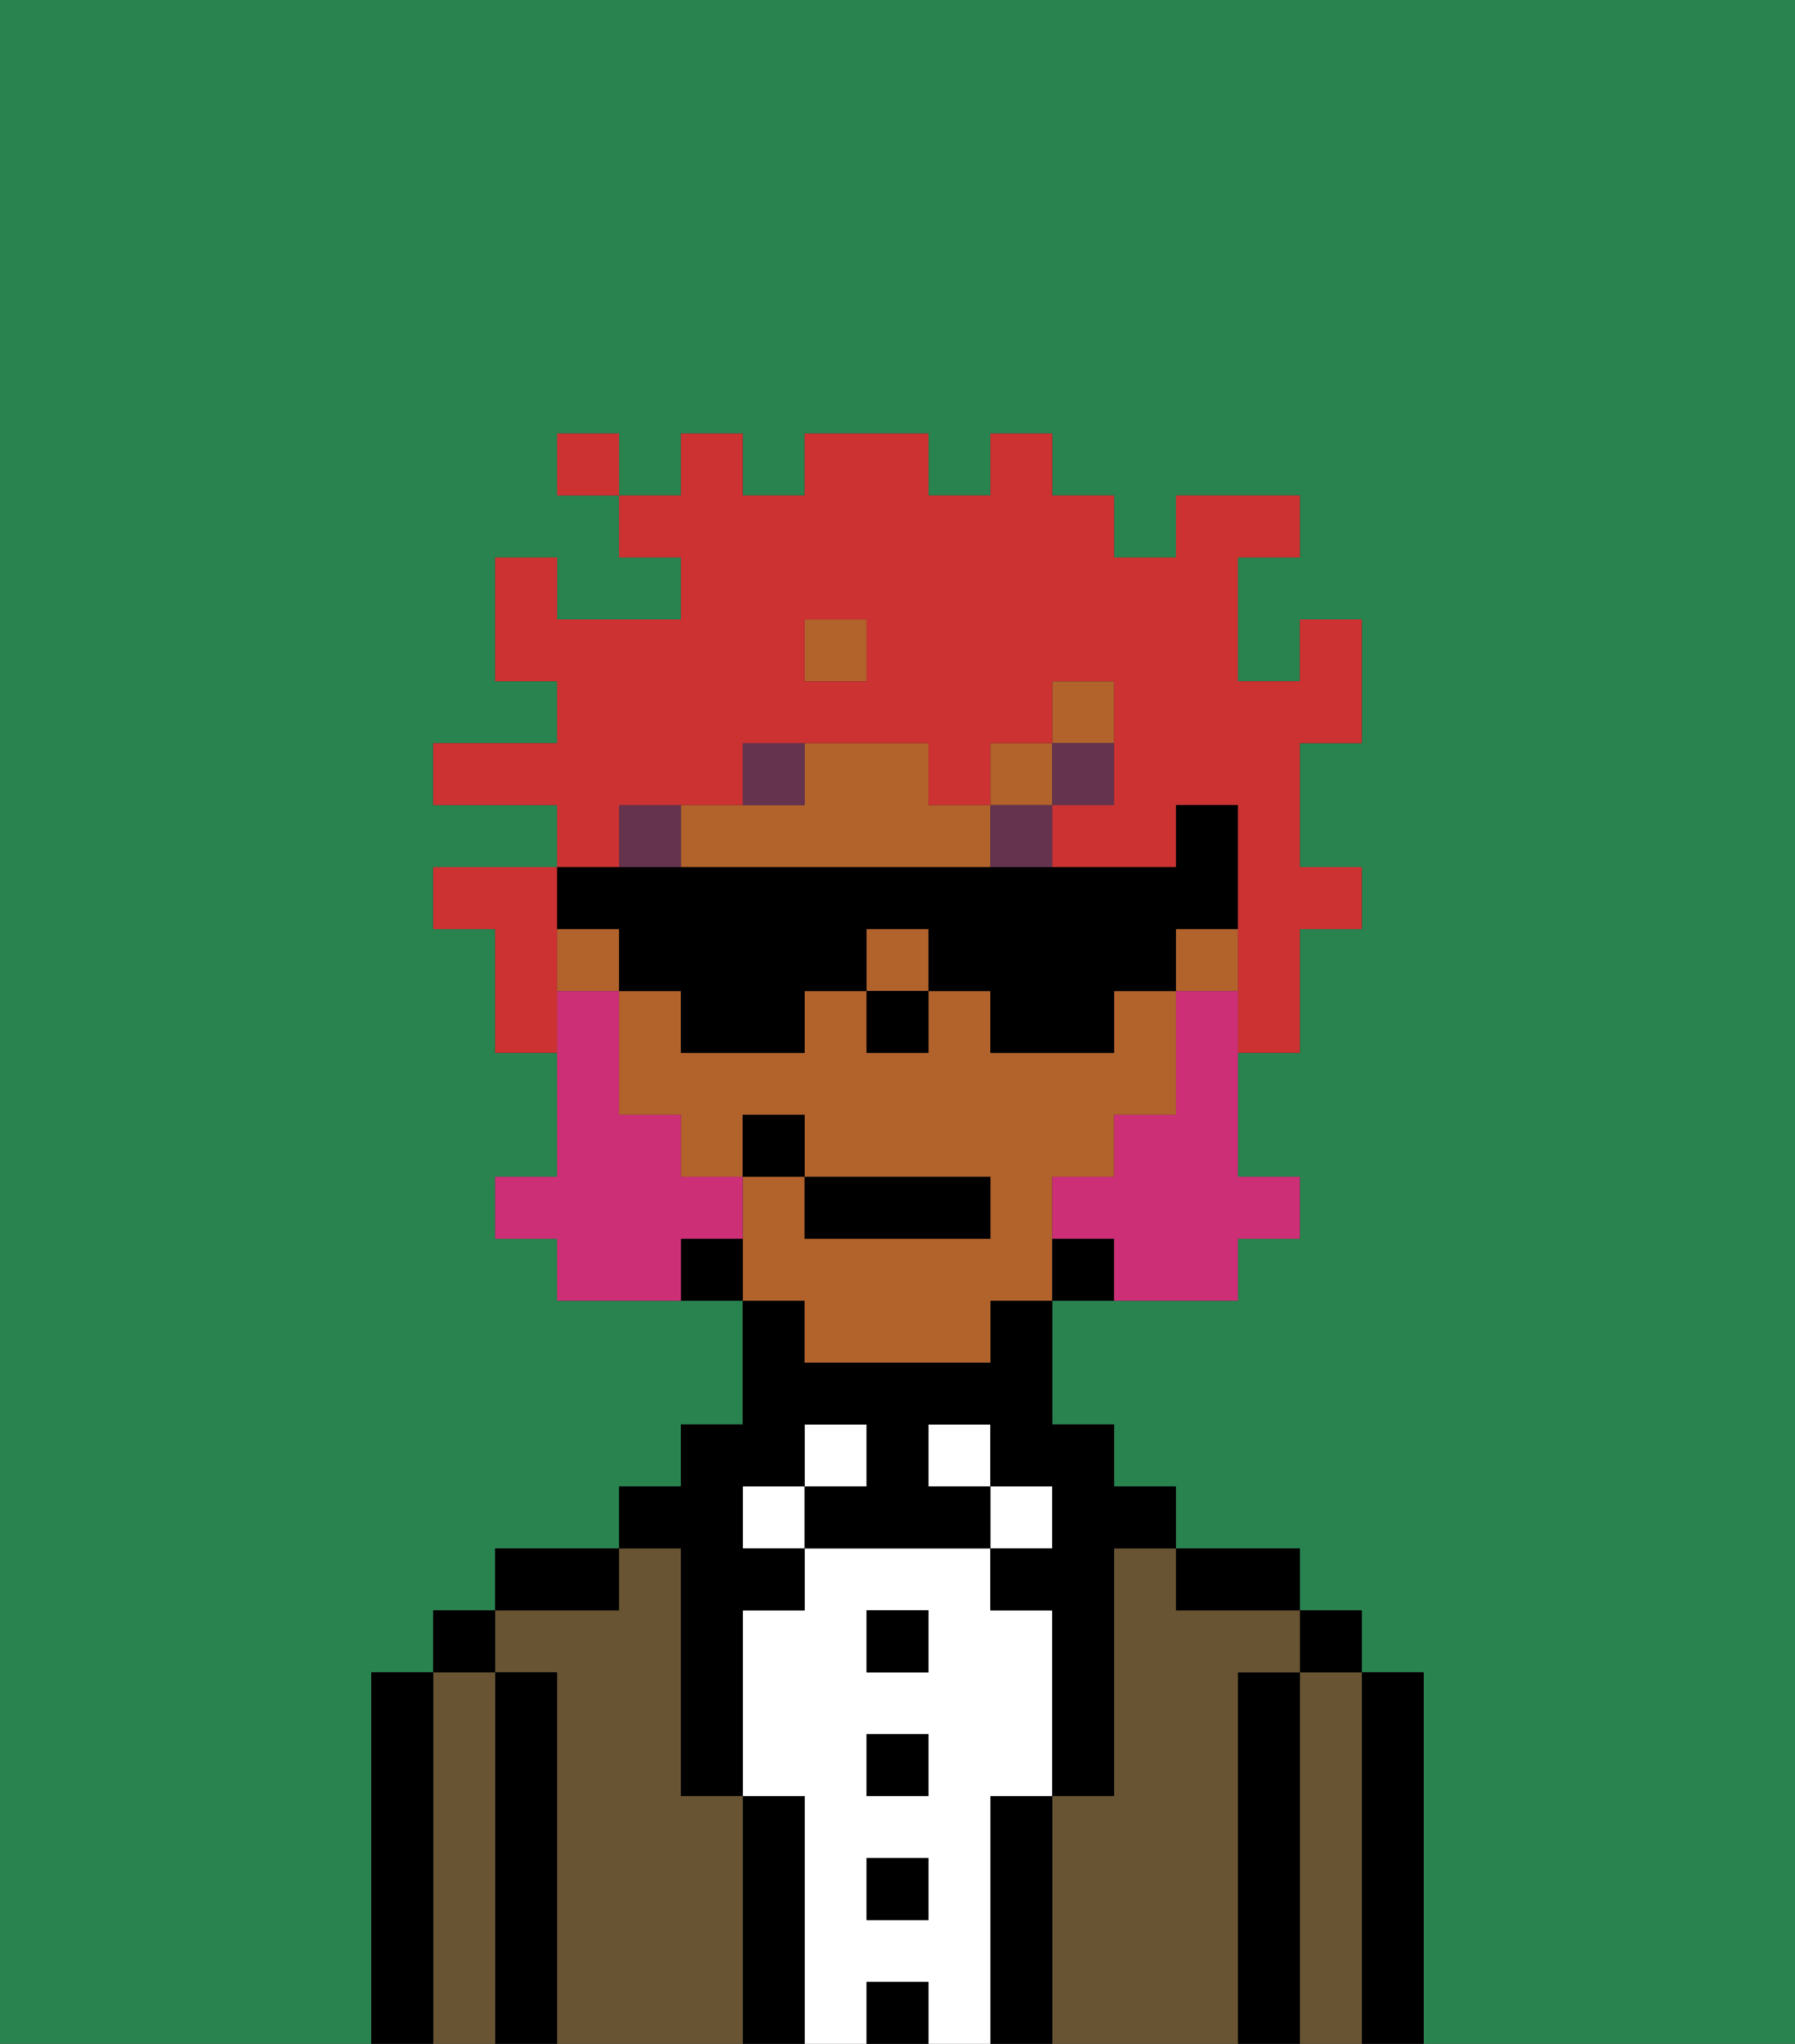 <svg xmlns="http://www.w3.org/2000/svg" viewBox="0 0 29 33"><rect x="0" y="0" width="29" height="33" fill="#333333" stroke="none"/><defs><style>polygon,rect,path{shape-rendering:crispedges;}.cb6-1{fill:#29834f;}.cb6-2{fill:#000000;}.cb6-3{fill:#685432;}.cb6-4{fill:#ffffff;}.cb6-5{fill:#b2622b;}.cb6-6{fill:#66334f;}.cb6-7{fill:#cc2f76;}.cb6-8{fill:#cc3232;}</style></defs><path class="cb6-1" d="M0,33H6V27H7V26H8V25h2V24h1V23h1V21H9V20H8V19H9V17H8V15H7V14H9V13H7V12H9V11H8V9H9v1h2V9H10V8H9V7h1V8h1V7h1V8h1V7h2V8h1V7h1V8h1V9h1V8h2V9H20v2h1V10h1v2H21v2h1v1H21v2H20v2h1v1H20v1H17v2h1v1h1v1h2v1h1v1h1v6h6V0H0Z"/><path class="cb6-2" d="M23,27H22v6h1V27Z"/><path class="cb6-3" d="M22,27H21v6h1V27Z"/><rect class="cb6-2" x="21" y="26" width="1" height="1"/><path class="cb6-2" d="M21,27H20v6h1V27Z"/><path class="cb6-3" d="M20,27h1V26H19V25H18v4H17v4h3V27Z"/><path class="cb6-2" d="M20,26h1V25H19v1Z"/><path class="cb6-2" d="M17,29H16v4h1V29Z"/><rect class="cb6-4" x="16" y="24" width="1" height="1"/><path class="cb6-4" d="M16,29h1V26H16V25H13v1H12v3h1v4h1V32h1v1h1V29Zm-1,2H14V30h1Zm0-2H14V28h1Zm0-2H14V26h1Z"/><rect class="cb6-4" x="15" y="23" width="1" height="1"/><rect class="cb6-2" x="14" y="32" width="1" height="1"/><rect class="cb6-2" x="14" y="30" width="1" height="1"/><rect class="cb6-2" x="14" y="28" width="1" height="1"/><rect class="cb6-2" x="14" y="26" width="1" height="1"/><rect class="cb6-4" x="13" y="23" width="1" height="1"/><path class="cb6-2" d="M13,29H12v4h1V29Z"/><rect class="cb6-4" x="12" y="24" width="1" height="1"/><path class="cb6-3" d="M12,29H11V25H10v1H8v1H9v6h3V29Z"/><path class="cb6-2" d="M11,26v3h1V26h1V25H12V24h1V23h1v1H13v1h3V24H15V23h1v1h1v1H16v1h1v3h1V25h1V24H18V23H17V21H16v1H13V21H12v2H11v1H10v1h1Z"/><path class="cb6-2" d="M10,25H8v1h2Z"/><path class="cb6-2" d="M9,27H8v6H9V27Z"/><path class="cb6-3" d="M8,27H7v6H8V27Z"/><rect class="cb6-2" x="7" y="26" width="1" height="1"/><path class="cb6-2" d="M7,27H6v6H7V27Z"/><rect class="cb6-5" x="13" y="10" width="1" height="1"/><rect class="cb6-5" x="9" y="15" width="1" height="1"/><path class="cb6-5" d="M13,22h3V21h1V19h1V18h1V16H18v1H16V16H15v1H14V16H13v1H11V16H10v2h1v1h1V18h1v1h3v1H13V19H12v2h1Z"/><rect class="cb6-5" x="19" y="15" width="1" height="1"/><path class="cb6-5" d="M15,13V12H13v1H11v1h5V13Z"/><rect class="cb6-5" x="16" y="12" width="1" height="1"/><rect class="cb6-5" x="17" y="11" width="1" height="1"/><rect class="cb6-5" x="14" y="15" width="1" height="1"/><path class="cb6-2" d="M17,20v1h1V20Z"/><path class="cb6-2" d="M11,20v1h1V20Z"/><rect class="cb6-2" x="14" y="16" width="1" height="1"/><rect class="cb6-6" x="10" y="13" width="1" height="1"/><path class="cb6-6" d="M13,12H12v1h1Z"/><rect class="cb6-6" x="16" y="13" width="1" height="1"/><rect class="cb6-6" x="17" y="12" width="1" height="1"/><path class="cb6-7" d="M19,16v2H18v1H17v1h1v1h2V20h1V19H20V16Z"/><path class="cb6-7" d="M12,20V19H11V18H10V16H9v3H8v1H9v1h2V20Z"/><rect class="cb6-2" x="13" y="19" width="3" height="1"/><rect class="cb6-2" x="12" y="18" width="1" height="1"/><path class="cb6-8" d="M10,13h2V12h3v1h1V12h1V11h1v2H17v1h2V13h1v4h1V15h1V14H21V12h1V10H21v1H20V9h1V8H19V9H18V8H17V7H16V8H15V7H13V8H12V7H11V8H10V9h1v1H9V9H8v2H9v1H7v1H9v1h1Zm3-3h1v1H13Z"/><path class="cb6-8" d="M9,15V14H7v1H8v2H9V15Z"/><rect class="cb6-8" x="9" y="7" width="1" height="1"/><path class="cb6-2" d="M10,15v1h1v1h2V16h1V15h1v1h1v1h2V16h1V15h1V13H19v1H9v1Z"/></svg>